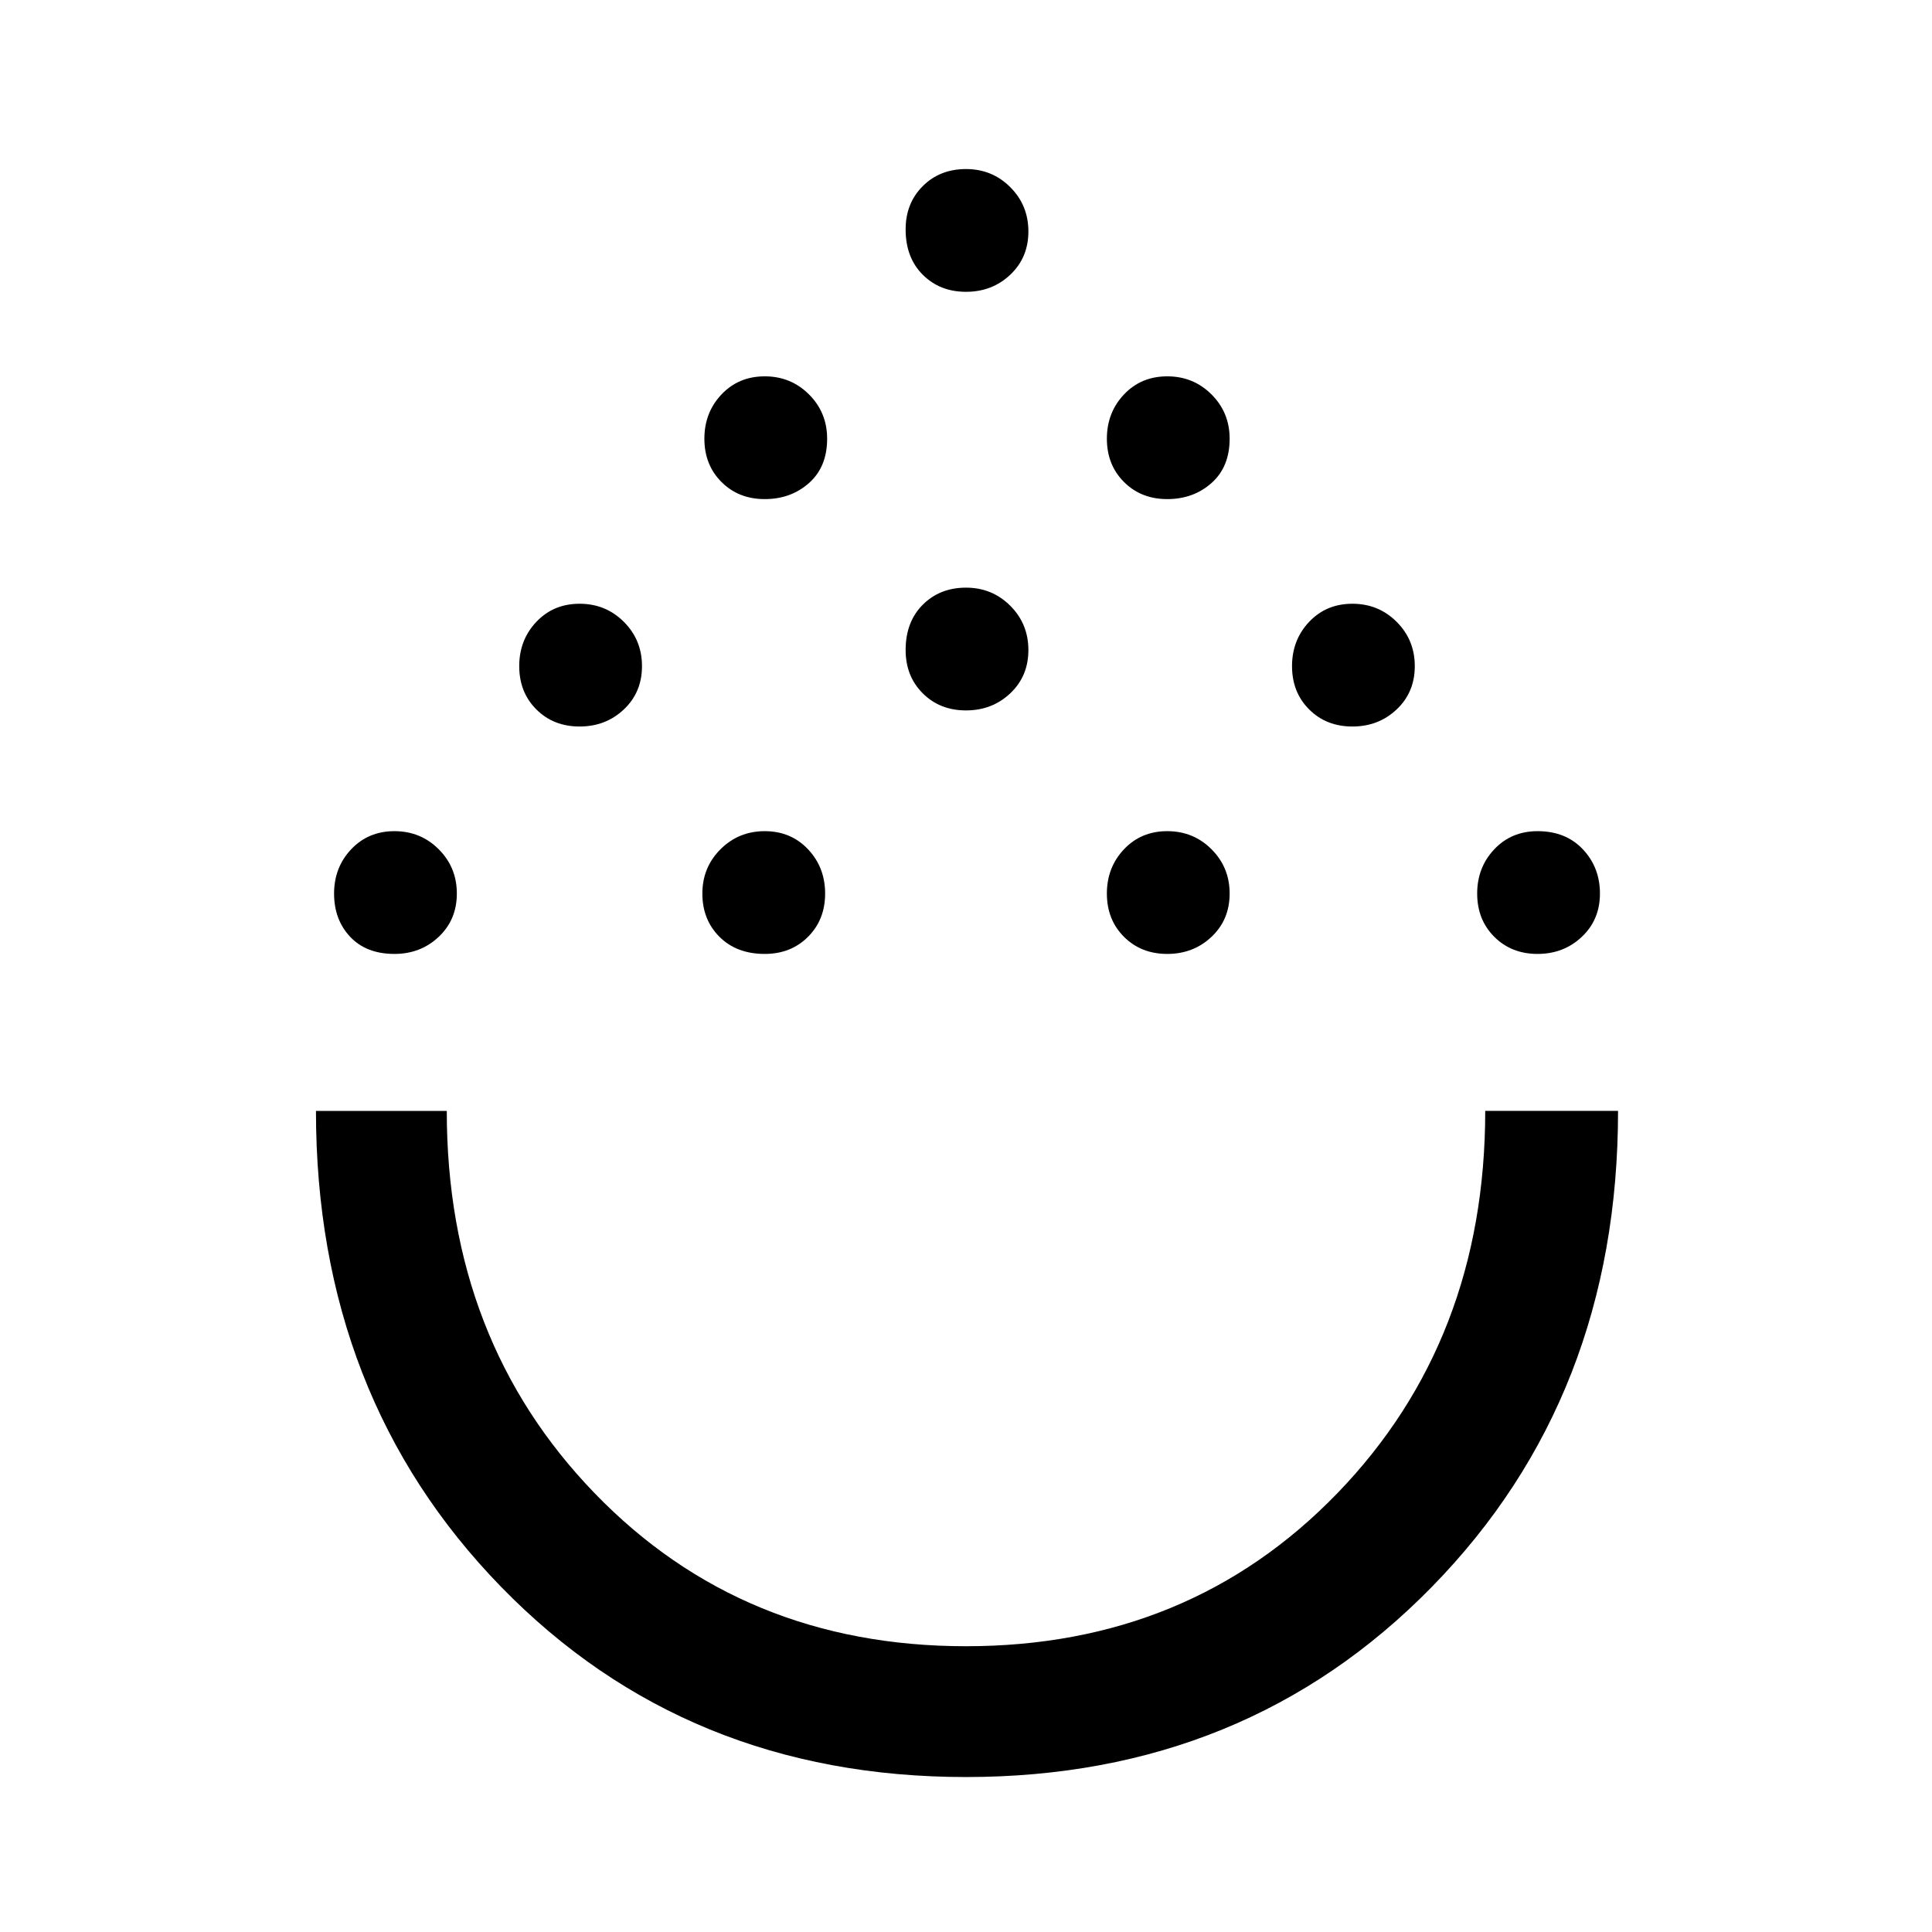 <svg xmlns="http://www.w3.org/2000/svg" height="48" width="48"><path d="M24 44.15q-6.95 0-11.55-4.725Q7.85 34.7 7.85 27.6h3.25q0 5.7 3.675 9.5T24 40.9q5.55 0 9.225-3.8t3.675-9.5h3.3q0 7.1-4.625 11.825T24 44.15ZM9.8 23.7q-.7 0-1.1-.425-.4-.425-.4-1.075 0-.65.425-1.1.425-.45 1.075-.45.65 0 1.1.45.45.45.45 1.1 0 .65-.45 1.075-.45.425-1.1.425Zm9.2 0q-.7 0-1.125-.425-.425-.425-.425-1.075 0-.65.45-1.1.45-.45 1.1-.45.65 0 1.075.45.425.45.425 1.1 0 .65-.425 1.075-.425.425-1.075.425Zm10 0q-.65 0-1.075-.425-.425-.425-.425-1.075 0-.65.425-1.1.425-.45 1.075-.45.65 0 1.1.45.45.45.45 1.1 0 .65-.45 1.075-.45.425-1.1.425Zm9.2 0q-.65 0-1.075-.425-.425-.425-.425-1.075 0-.65.425-1.1.425-.45 1.075-.45.7 0 1.125.45.425.45.425 1.1 0 .65-.45 1.075-.45.425-1.1.425Zm-23.8-5.65q-.65 0-1.075-.425-.425-.425-.425-1.075 0-.65.425-1.1Q13.75 15 14.4 15q.65 0 1.1.45.45.45.45 1.1 0 .65-.45 1.075-.45.425-1.1.425Zm19.2 0q-.65 0-1.075-.425-.425-.425-.425-1.075 0-.65.425-1.1Q32.95 15 33.6 15q.65 0 1.1.45.45.45.45 1.1 0 .65-.45 1.075-.45.425-1.1.425Zm-9.6-.4q-.65 0-1.075-.425-.425-.425-.425-1.075 0-.7.425-1.125Q23.35 14.6 24 14.6q.65 0 1.1.45.45.45.45 1.1 0 .65-.45 1.075-.45.425-1.1.425Zm-5-5.25q-.65 0-1.075-.425-.425-.425-.425-1.075 0-.65.425-1.1.425-.45 1.075-.45.65 0 1.1.45.45.45.45 1.1 0 .7-.45 1.1-.45.4-1.1.4Zm10 0q-.65 0-1.075-.425-.425-.425-.425-1.075 0-.65.425-1.1.425-.45 1.075-.45.65 0 1.1.45.45.45.45 1.1 0 .7-.45 1.1-.45.4-1.1.4Zm-5-5.15q-.65 0-1.075-.425Q22.5 6.4 22.5 5.7q0-.65.425-1.075Q23.35 4.2 24 4.2q.65 0 1.1.45.45.45.45 1.1 0 .65-.45 1.075-.45.425-1.1.425Zm0 20.35Z"/></svg>